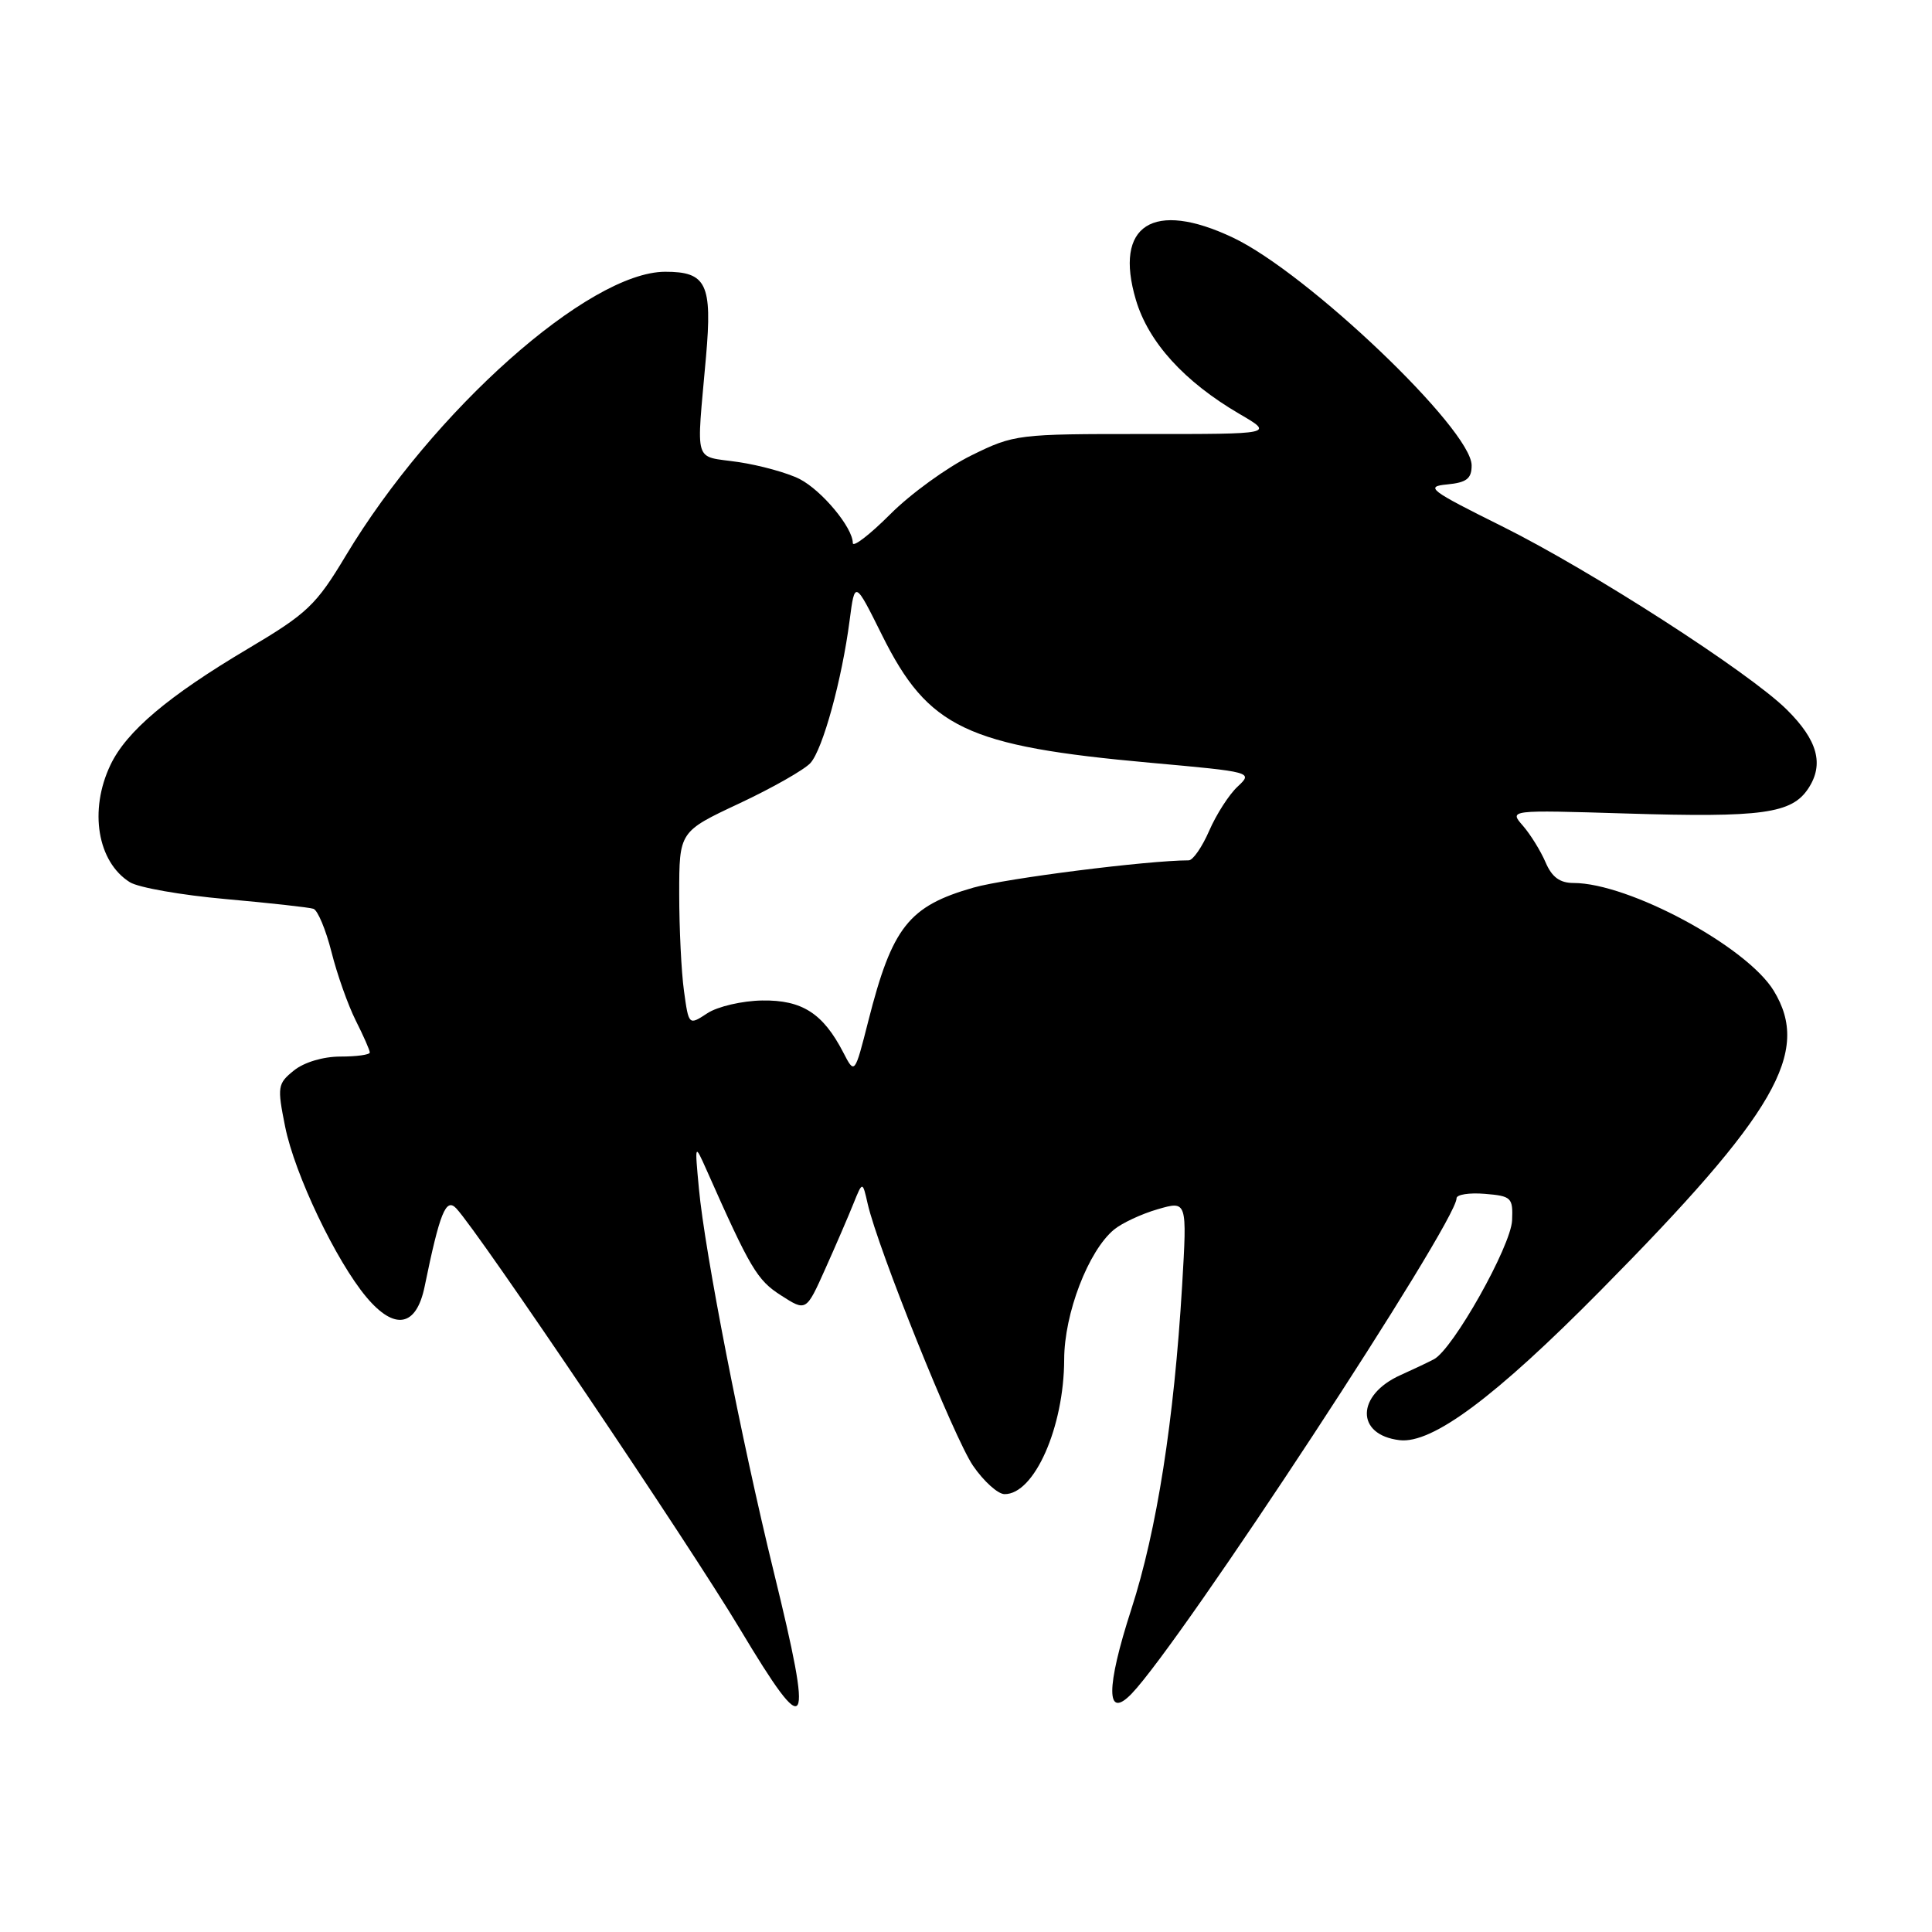 <?xml version="1.0" encoding="UTF-8" standalone="no"?>
<!DOCTYPE svg PUBLIC "-//W3C//DTD SVG 1.1//EN" "http://www.w3.org/Graphics/SVG/1.1/DTD/svg11.dtd" >
<svg xmlns="http://www.w3.org/2000/svg" xmlns:xlink="http://www.w3.org/1999/xlink" version="1.1" viewBox="0 0 256 256">
 <g >
 <path fill="currentColor"
d=" M 102.52 208.25 C 98.23 190.73 93.38 165.88 92.61 157.50 C 92.05 151.50 92.05 151.50 93.61 155.00 C 99.43 168.12 100.32 169.62 103.48 171.64 C 106.82 173.79 106.82 173.79 109.35 168.14 C 110.74 165.04 112.42 161.15 113.08 159.50 C 114.29 156.50 114.29 156.50 114.97 159.50 C 116.32 165.44 126.43 190.58 128.94 194.23 C 130.35 196.28 132.22 197.97 133.10 197.98 C 137.04 198.03 140.99 189.12 141.01 180.12 C 141.02 174.05 144.20 165.76 147.61 162.93 C 148.65 162.07 151.25 160.85 153.40 160.23 C 157.30 159.10 157.30 159.10 156.64 170.30 C 155.57 188.24 153.29 202.78 149.91 213.22 C 146.53 223.66 146.54 227.95 149.94 224.43 C 156.48 217.66 193.00 161.98 193.00 158.78 C 193.00 158.28 194.69 158.02 196.75 158.19 C 200.27 158.48 200.49 158.69 200.36 161.70 C 200.21 165.13 192.52 178.80 190.00 180.11 C 189.18 180.54 187.19 181.48 185.59 182.20 C 179.69 184.84 179.60 190.13 185.45 190.83 C 189.78 191.34 198.11 185.14 212.09 170.99 C 235.34 147.48 239.99 139.42 235.03 131.28 C 231.45 125.41 215.83 117.00 208.50 117.00 C 206.68 117.00 205.63 116.22 204.79 114.25 C 204.14 112.74 202.79 110.56 201.79 109.41 C 199.96 107.32 199.96 107.32 215.37 107.79 C 233.55 108.35 237.42 107.81 239.62 104.46 C 241.72 101.26 240.85 98.08 236.76 94.03 C 231.79 89.10 210.78 75.57 199.00 69.72 C 189.42 64.96 188.78 64.47 191.75 64.19 C 194.34 63.94 195.00 63.42 195.00 61.67 C 195.00 56.91 173.24 36.15 163.36 31.48 C 152.78 26.47 147.57 29.82 150.51 39.73 C 152.18 45.36 156.92 50.57 164.24 54.85 C 168.82 57.52 168.82 57.52 151.66 57.51 C 134.81 57.50 134.39 57.55 128.70 60.35 C 125.51 61.92 120.67 65.42 117.95 68.15 C 115.23 70.87 113.00 72.58 113.00 71.95 C 113.00 69.92 108.92 65.01 105.97 63.48 C 104.39 62.67 100.71 61.65 97.80 61.22 C 91.81 60.34 92.27 61.84 93.55 47.27 C 94.40 37.63 93.61 36.00 88.13 36.01 C 78.02 36.04 57.34 54.43 45.80 73.66 C 41.89 80.18 40.72 81.29 32.92 85.92 C 22.27 92.24 16.74 96.92 14.63 101.37 C 11.77 107.38 12.91 114.21 17.21 116.90 C 18.35 117.61 24.05 118.61 29.89 119.13 C 35.72 119.65 40.96 120.23 41.53 120.42 C 42.10 120.61 43.17 123.18 43.92 126.13 C 44.66 129.09 46.11 133.17 47.13 135.21 C 48.16 137.25 49.00 139.16 49.00 139.46 C 49.00 139.76 47.25 140.00 45.11 140.00 C 42.82 140.00 40.28 140.76 38.94 141.85 C 36.78 143.59 36.72 143.99 37.78 149.28 C 39.05 155.61 44.54 167.11 48.57 171.90 C 52.30 176.33 55.16 175.81 56.26 170.50 C 58.28 160.65 59.09 158.66 60.46 160.12 C 63.48 163.33 91.25 204.50 98.07 215.89 C 107.16 231.06 107.83 229.92 102.52 208.25 Z  M 111.73 139.44 C 109.05 134.27 106.28 132.49 100.99 132.57 C 98.35 132.61 95.08 133.37 93.73 134.26 C 91.26 135.88 91.26 135.88 90.63 131.30 C 90.28 128.78 90.00 123.00 90.00 118.46 C 90.00 110.19 90.00 110.19 97.98 106.45 C 102.37 104.39 106.60 101.98 107.39 101.10 C 109.03 99.28 111.56 90.05 112.58 82.20 C 113.27 76.91 113.27 76.91 116.88 84.17 C 123.00 96.47 128.06 98.87 152.43 101.07 C 165.95 102.29 166.04 102.31 164.00 104.22 C 162.86 105.27 161.17 107.91 160.23 110.07 C 159.29 112.23 158.07 114.00 157.51 114.00 C 152.08 114.01 133.33 116.38 129.00 117.61 C 120.41 120.06 118.22 122.83 115.06 135.27 C 113.25 142.39 113.25 142.39 111.73 139.44 Z "/>
</g>
</svg>